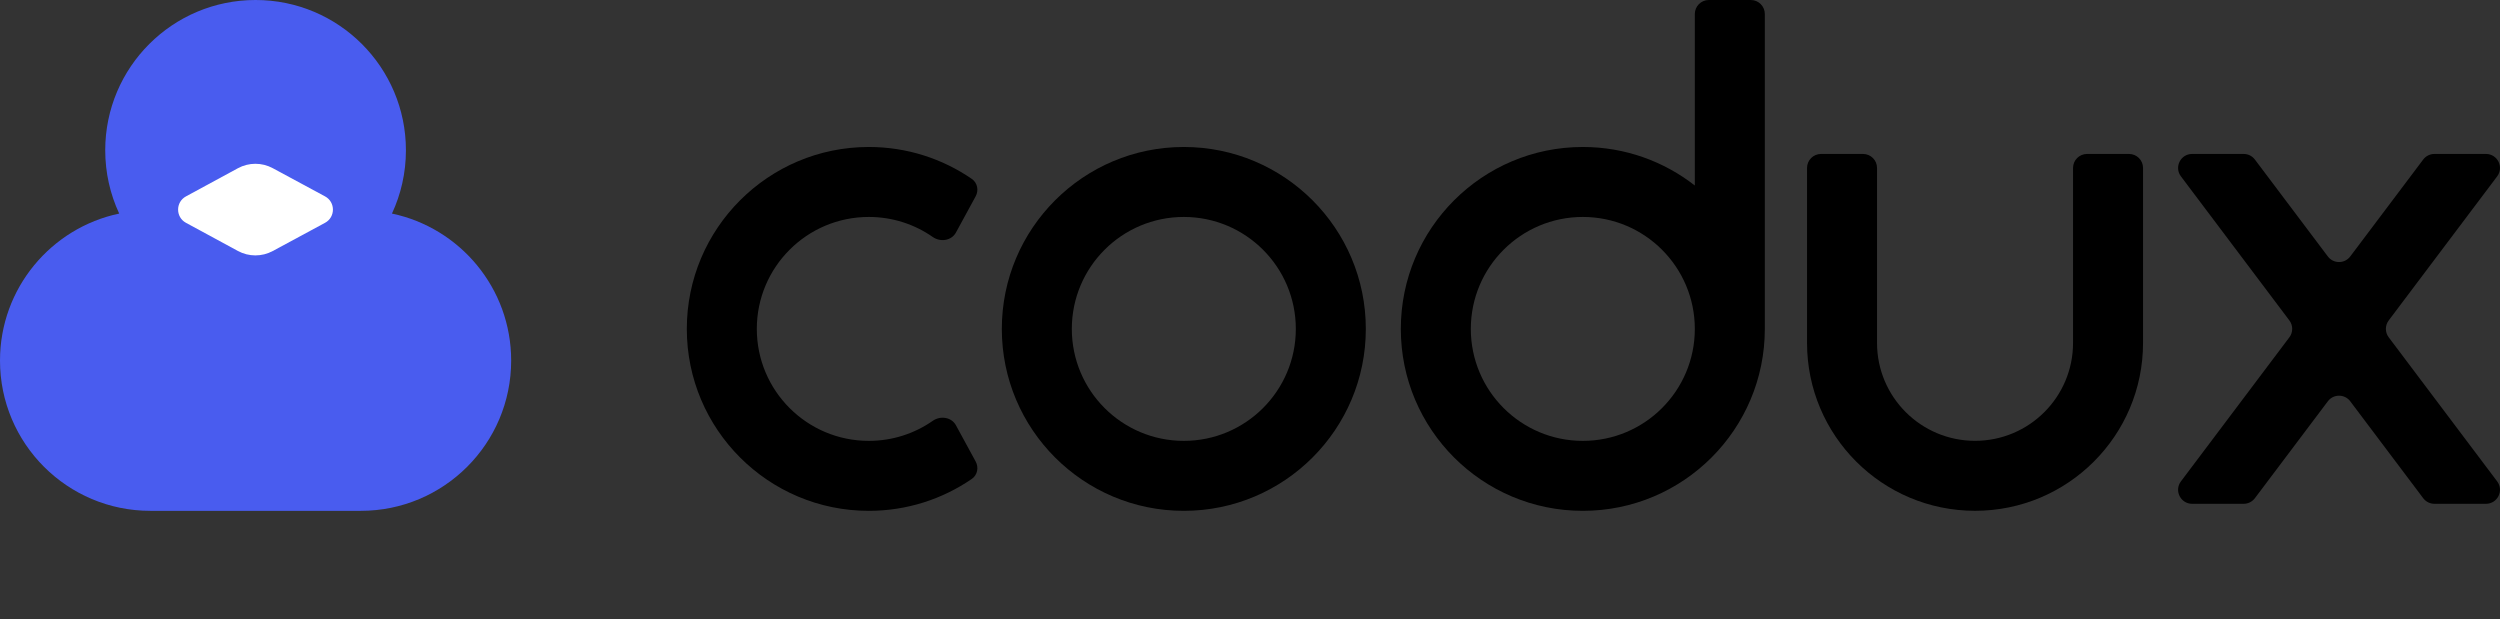 <svg width="323" height="80" viewBox="0 0 323 80" fill="none" xmlns="http://www.w3.org/2000/svg">
    <rect x="0" y="0" width="323" height="80" fill="#333333" stroke="none"/>
    <path fill-rule="evenodd" clip-rule="evenodd" d="M176.464 42.495C176.464 29.518 165.936 18.99 152.949 18.99C139.963 18.99 129.435 29.518 129.435 42.495C129.435 55.472 139.963 66 152.949 66C165.936 66 176.464 55.472 176.464 42.495ZM138.479 42.495C138.479 50.484 144.957 56.96 152.949 56.96C160.941 56.96 167.42 50.484 167.42 42.495C167.42 34.507 160.941 28.03 152.949 28.03C144.957 28.03 138.479 34.506 138.479 42.495Z" fill="black"/>
    <path d="M126.057 59.629C126.479 60.404 126.284 61.376 125.557 61.876C121.773 64.477 117.19 66 112.251 66C99.264 66 88.736 55.472 88.736 42.495C88.736 29.518 99.264 18.99 112.251 18.99C117.19 18.99 121.773 20.513 125.557 23.114C126.284 23.614 126.479 24.586 126.057 25.361L123.506 30.045C122.932 31.1 121.504 31.31 120.519 30.623C118.175 28.989 115.325 28.03 112.251 28.03C104.259 28.03 97.78 34.507 97.78 42.495C97.78 50.484 104.259 56.96 112.251 56.96C115.325 56.96 118.175 56.001 120.519 54.367C121.504 53.68 122.932 53.89 123.506 54.945L126.057 59.629Z" fill="black"/>
    <path fill-rule="evenodd" clip-rule="evenodd" d="M204.501 18.99C209.958 18.99 214.981 20.849 218.971 23.968V1.81C218.971 0.81 219.782 0 220.782 0H226.204C227.204 0 228.015 0.81 228.015 1.81V42.44L228.015 42.495C228.015 55.472 217.487 66 204.501 66C191.514 66 180.986 55.472 180.986 42.495C180.986 29.518 191.514 18.99 204.501 18.99ZM190.03 42.495C190.03 50.484 196.509 56.96 204.501 56.96C212.493 56.96 218.971 50.484 218.971 42.495C218.971 34.507 212.493 28.03 204.501 28.03C196.509 28.03 190.03 34.506 190.03 42.495Z" fill="black"/>
    <path d="M276.881 44.304V21.699C276.881 20.699 276.07 19.889 275.07 19.889H269.648C268.648 19.889 267.837 20.699 267.837 21.699V44.302C267.837 51.289 262.168 56.954 255.175 56.954C248.182 56.954 242.513 51.289 242.513 44.302L242.513 21.699C242.513 20.699 241.702 19.889 240.702 19.889H235.28C234.28 19.889 233.469 20.699 233.469 21.699V44.304C233.469 56.284 243.187 65.995 255.175 65.995C267.163 65.995 276.881 56.284 276.881 44.304Z" fill="black"/>
    <path d="M291.33 20.611C290.988 20.156 290.452 19.889 289.882 19.889H283.223C281.729 19.889 280.878 21.594 281.776 22.787L295.789 41.402C296.274 42.047 296.274 42.934 295.789 43.578L281.776 62.193C280.878 63.385 281.729 65.091 283.223 65.091H289.882C290.452 65.091 290.988 64.823 291.33 64.369L300.757 51.846C301.481 50.883 302.927 50.883 303.652 51.846L313.079 64.369C313.421 64.823 313.957 65.091 314.526 65.091H321.185C322.679 65.091 323.531 63.385 322.633 62.193L308.62 43.578C308.134 42.934 308.134 42.047 308.62 41.402L322.633 22.787C323.531 21.594 322.679 19.889 321.185 19.889H314.526C313.957 19.889 313.421 20.156 313.079 20.611L303.652 33.133C302.927 34.096 301.481 34.096 300.757 33.133L291.33 20.611Z" fill="black"/>
    <path fill-rule="evenodd" clip-rule="evenodd" d="M52.445 19.412C52.445 22.335 51.799 25.107 50.641 27.593C59.438 29.444 66.043 37.245 66.043 46.588C66.043 57.309 57.346 66 46.618 66H19.424C8.697 66 0 57.309 0 46.588C0 37.246 6.604 29.445 15.4 27.593C14.243 25.107 13.596 22.335 13.596 19.412C13.596 8.691 22.293 0 33.021 0C43.748 0 52.445 8.691 52.445 19.412Z" fill="#495CEF"/>
    <path d="M41.995 25.372L35.241 21.729C33.837 20.971 32.145 20.973 30.743 21.733L24.027 25.374C22.673 26.108 22.673 28.052 24.027 28.787L30.743 32.427C32.145 33.188 33.837 33.189 35.241 32.432L41.995 28.788C43.354 28.055 43.354 26.106 41.995 25.372Z" fill="white"/>
</svg>
